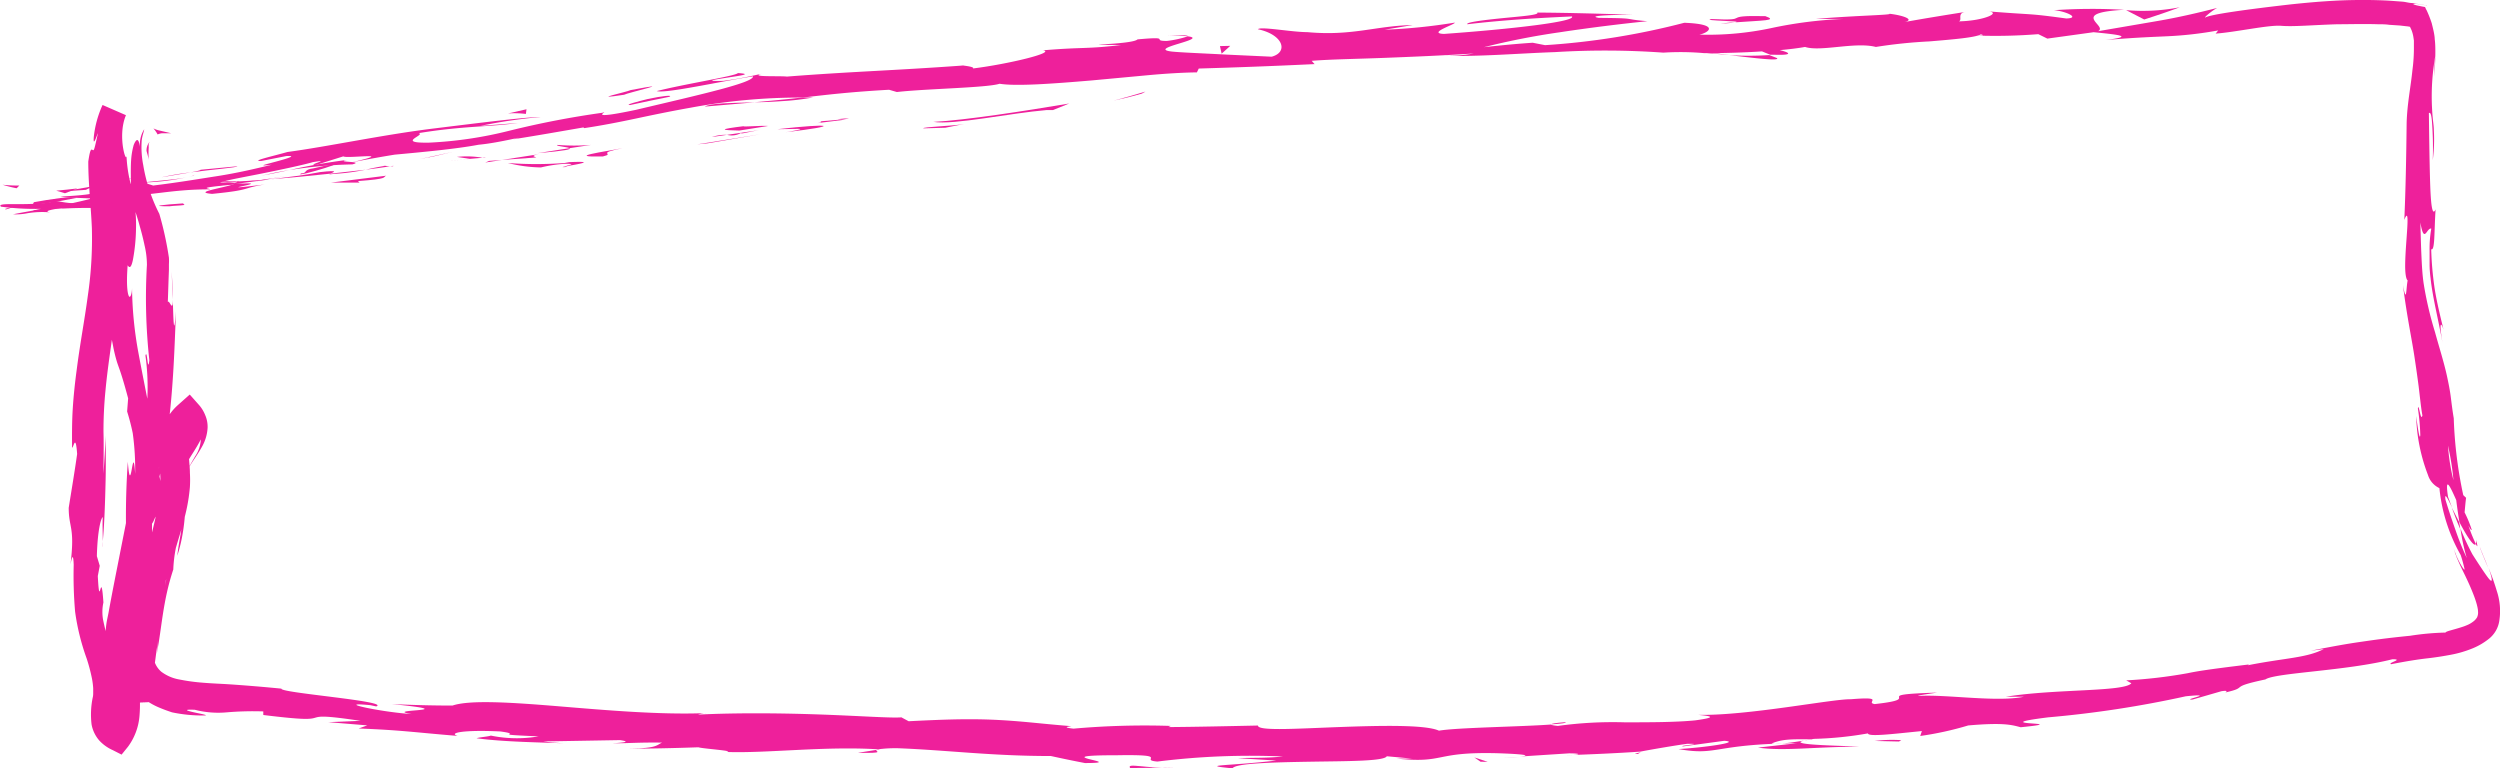<svg xmlns="http://www.w3.org/2000/svg" viewBox="0 0 320.56 98.53"><defs><style>.cls-1{fill:#ee209b;}</style></defs><g id="Capa_2" data-name="Capa 2"><g id="Layer_1" data-name="Layer 1"><path class="cls-1" d="M176.13,5.8c1.36-.62.68-.75.84-.9C174.85,6.05,176.21,5.86,176.13,5.8Z" transform="translate(-1.98)"/><path class="cls-1" d="M148.4,12l.46-.26c-1.35.42-2.71.8-4.08,1.16C146,12.64,147.2,12.35,148.4,12Z" transform="translate(-1.98)"/><path class="cls-1" d="M121.67,15.63c2.62.42,9.75-1.12,14.54-1.52l.8,0,2.07-.84C133.33,14.24,125.8,15.41,121.67,15.63Z" transform="translate(-1.98)"/><path class="cls-1" d="M107.14,15.56c.92.18-3.1.54,3.37-.24h-.61Z" transform="translate(-1.98)"/><path class="cls-1" d="M109.9,15.31c2.84-.3-1.89,0,0,0Z" transform="translate(-1.98)"/><path class="cls-1" d="M96.77,16.74l3.72-.59c-.8-.08-4.13.2-2.91,0C93.76,16.61,94.56,16.69,96.77,16.74Z" transform="translate(-1.98)"/><path class="cls-1" d="M93.27,17.57l1.93-.28A5.27,5.27,0,0,0,93.27,17.57Z" transform="translate(-1.98)"/><path class="cls-1" d="M99.29,16.69l-4.09.6A2.38,2.38,0,0,0,97.08,17C96.77,17.26,97.56,17,99.29,16.69Z" transform="translate(-1.98)"/><path class="cls-1" d="M101.63,16.57c2.12,0,4.85-.25,1.11.38C109.9,16.12,108.8,15.76,101.63,16.57Z" transform="translate(-1.98)"/><path class="cls-1" d="M120.37,16.46l2.82-.08,2.4-.48C124.39,16.15,120.17,16.27,120.37,16.46Z" transform="translate(-1.98)"/><path class="cls-1" d="M73.43,18.58c-.22.16,1.3.26,1.59.42l2.75-.42A27.32,27.32,0,0,1,73.43,18.58Z" transform="translate(-1.98)"/><path class="cls-1" d="M75,19l-4.11.64C74.61,19.32,75.27,19.14,75,19Z" transform="translate(-1.98)"/><polygon class="cls-1" points="90.71 18.38 97.45 17.22 89.4 18.51 90.71 18.38"/><polygon class="cls-1" points="55.66 20.04 57.98 19.49 53.85 20.39 55.66 20.04"/><path class="cls-1" d="M47.15,21.08c1.74-.44-2.46-.23-.61-.58a74.89,74.89,0,0,0-7.46,1.31A58,58,0,0,1,47.15,21.08Z" transform="translate(-1.98)"/><path class="cls-1" d="M35.45,22.53c1.15-.19,2.33-.45,3.63-.72C37.85,22,36.65,22.24,35.45,22.53Z" transform="translate(-1.98)"/><path class="cls-1" d="M63.86,20.23a11.69,11.69,0,0,0-3.29-.11l1.66.25Z" transform="translate(-1.98)"/><path class="cls-1" d="M62.29,20.38h-.06l-3.51.31Z" transform="translate(-1.98)"/><path class="cls-1" d="M64.27,20.19l-.41,0A.64.64,0,0,0,64.27,20.19Z" transform="translate(-1.98)"/><path class="cls-1" d="M81.81,19c-2.41.46-7.46,1.17-2.52,1.06C81,19.65,78.18,19.72,81.81,19Z" transform="translate(-1.98)"/><path class="cls-1" d="M66.34,20.51l4.4-.32c-.1-.1-.9-.18.29-.41Z" transform="translate(-1.98)"/><polygon class="cls-1" points="62.22 20.84 64.36 20.51 62.73 20.63 62.22 20.84"/><path class="cls-1" d="M43,22.07c-1.88.38-4,.63-6.29.92,2.51-.2,5.12-.46,7.6-.72C44.66,22.11,45.72,21.76,43,22.07Z" transform="translate(-1.98)"/><path class="cls-1" d="M52.41,21.26l-.42.07C52.25,21.34,52.46,21.33,52.41,21.26Z" transform="translate(-1.98)"/><path class="cls-1" d="M13.77,24.52l.37.07.09-.08Z" transform="translate(-1.98)"/><path class="cls-1" d="M44.75,22.3a26.72,26.72,0,0,0,4.11-.54l-4.54.51C44.17,22.34,44.14,22.39,44.75,22.3Z" transform="translate(-1.98)"/><path class="cls-1" d="M29.1,23.36c1,0,2.08,0,3.25-.09A20.6,20.6,0,0,0,29.1,23.36Z" transform="translate(-1.98)"/><path class="cls-1" d="M51.35,21.27l.28,0C51,21.2,51.08,21.24,51.35,21.27Z" transform="translate(-1.98)"/><path class="cls-1" d="M51.35,21.27c-1,.15-1.73.32-2.49.49,1.15-.14,2.21-.29,3.13-.43A5.38,5.38,0,0,1,51.35,21.27Z" transform="translate(-1.98)"/><path class="cls-1" d="M6.79,27.12a11.57,11.57,0,0,1,3.34-.38,62.83,62.83,0,0,1,6.31,0c4.23-.46,1.39-1.57-2.3-2.13-.12.15-.13.36-4.42.6,1.48.27,9.61.23,6,.71-5.74.36-4.72,0-7.48-.24,1.17.25-.65.42-2.61.48s-4.07-.12-3.52.34a33.15,33.15,0,0,0,5.07.28C7.24,26.87,5.38,27,6.79,27.12Z" transform="translate(-1.98)"/><path class="cls-1" d="M22.44,24.31l1.75-.12c-1,0-1.86,0-2.81-.06L18,23.92c-3,.31-3.56.46-3.76.59l8.8-.28Z" transform="translate(-1.98)"/><path class="cls-1" d="M32.12,23.55c-1.34.56-5.59,1.09-2.94,1.31,5.22-.52,3.62-.7,6.72-1.2-8.4,1,2.39-.48-3.71-.07,1.64-.24,3.13-.42,4.53-.6-1.52.12-3,.22-4.37.28h.23c.37,0,.49,0,.08,0l-.18,0a1,1,0,0,1-.36.2c-2.44.15-.39-.07.36-.2,0,0,.09-.05.1-.07h0c-2.8.36-5.58.69-8.36.91C26,24.14,28.18,24,32.12,23.55Z" transform="translate(-1.98)"/><path class="cls-1" d="M74.86,21.39c-.27,0-.26,0-.28-.07C74,21.42,73.83,21.48,74.86,21.39Z" transform="translate(-1.98)"/><path class="cls-1" d="M71.34,21.47A17.72,17.72,0,0,1,74.46,21c1.75,0,0,.2.12.32,1.19-.22,4.19-.69.39-.53l-.6.11a47.72,47.72,0,0,1-7.27,0A18.47,18.47,0,0,0,71.34,21.47Z" transform="translate(-1.98)"/><path class="cls-1" d="M51.5,22.53l-7.06.88h3.64l-.2-.19C51.91,22.92,51,22.74,51.5,22.53Z" transform="translate(-1.98)"/><path class="cls-1" d="M13,24.34l.91-.46c-1.34.25-2.67.47-4,.67Z" transform="translate(-1.98)"/><path class="cls-1" d="M4.11,24.14l.35-.35a18.57,18.57,0,0,1-2.15-.1A16.9,16.9,0,0,0,4.11,24.14Z" transform="translate(-1.98)"/><path class="cls-1" d="M196.8,97.06l-2.09.11C195.7,97.14,196.34,97.1,196.8,97.06Z" transform="translate(-1.98)"/><path class="cls-1" d="M212,96.67l.36-.21C211.65,96.61,211.37,96.7,212,96.67Z" transform="translate(-1.98)"/><path class="cls-1" d="M223.7,7.07c3.06.35,6.52.8,6.14.38l-1-.39A40.48,40.48,0,0,1,223.7,7.07Z" transform="translate(-1.98)"/><path class="cls-1" d="M317.43,67.81c0-.29-.09-.59-.14-.89-.34-.66-.66-1.29-.94-1.86C316.66,65.89,317,66.84,317.43,67.81Z" transform="translate(-1.98)"/><path class="cls-1" d="M319.72,69.28l.25.9a1.9,1.9,0,0,0,.13.38l.16.43.77,1.85c-.16-.43-.37-1-.62-1.55-.11-.29-.24-.6-.37-.93S319.83,69.67,319.72,69.28Z" transform="translate(-1.98)"/><path class="cls-1" d="M114.38,96.15l-2.42.38C115.74,96.59,114.08,96.35,114.38,96.15Z" transform="translate(-1.98)"/><path class="cls-1" d="M92.34,13.67l6.41-.55C95.65,13.2,93.1,13.22,92.34,13.67Z" transform="translate(-1.98)"/><path class="cls-1" d="M202.68,92.6c-1.27.1-1.81.19-1.77.28C202.22,92.79,203,92.69,202.68,92.6Z" transform="translate(-1.98)"/><path class="cls-1" d="M106.22,12.5h-1.39c-1.92.23-3.8.4-6.08.61,1.15,0,2.37-.06,3.62-.15A31.36,31.36,0,0,0,106.22,12.5Z" transform="translate(-1.98)"/><path class="cls-1" d="M15.15,69.43c0,.21-.05.47-.06.66S15.15,69.87,15.15,69.43Z" transform="translate(-1.98)"/><path class="cls-1" d="M24,34.8c0,.85.08,2.25.12,3.57C24.14,37.72,24.11,36.64,24,34.8Z" transform="translate(-1.98)"/><path class="cls-1" d="M35.87,23.06c-2,.34-.31.1,0,0Z" transform="translate(-1.98)"/><path class="cls-1" d="M26.16,22.72c.4-.11.7-.21.74-.31A2.18,2.18,0,0,1,26.16,22.72Z" transform="translate(-1.98)"/><path class="cls-1" d="M125.44,8.4h.17C125,8.36,125.12,8.36,125.44,8.4Z" transform="translate(-1.98)"/><path class="cls-1" d="M32.87,23.33c.75,0,1.61-.14,2.54-.26Z" transform="translate(-1.98)"/><path class="cls-1" d="M33.3,23.47l-1.75.19C31.31,23.75,31.54,23.79,33.3,23.47Z" transform="translate(-1.98)"/><path class="cls-1" d="M38.59,22.57c-1.11.21-2.16.37-3.18.5.39,0,.56,0,.46,0Z" transform="translate(-1.98)"/><path class="cls-1" d="M25.22,62.33c0,.12,0,.26-.08.4C25.15,64.69,25.19,63.82,25.22,62.33Z" transform="translate(-1.98)"/><path class="cls-1" d="M274.53,1.27l-.22,0h.29Z" transform="translate(-1.98)"/><path class="cls-1" d="M281.48.93a24.5,24.5,0,0,1-6.88.37l2.32,1.2C278.47,2,280,1.49,281.48.93Z" transform="translate(-1.98)"/><path class="cls-1" d="M160.7,97.22l4.93.3c-5.92.7-10.26.55-5.61,1,.34-.65,5.14-.77,9.9-.85s9.54-.05,9.88-.7l3.25.3c-.93,0-1.08,0-2,0,6.31.65,4.7-.89,12.86-.69,2.84.09,4.84.26,2.89.43l6.35-.41c1.86,0,1.41.22-.44.24,3.24-.11,6.48-.25,9.71-.47l-.07,0c1.38-.27,4.5-.8,6-1,2.46,0-1.22.23-.58.34l5.3-.72c2.2.16-2.19.83-5.87,1.06,5.07.9,4.39-.65,15.19-.75l-5,.56c3.3.48,7.21-.1,12.94-.12-1.37-.12-11.49-.21-5.73-1a45.86,45.86,0,0,0,6.89-.7c.07.46,3.11.08,6.92-.3l-.21.63a40.94,40.94,0,0,0,6.15-1.35c4.6-.4,5.61-.06,6.73.23,7.37-.73-5.16-.18,3.53-1.27a136.91,136.91,0,0,0,17.64-2.7c4.29-.43-.69.48.86.42l3.71-1.07c.92-.14.65.06.51.16,3.15-.71.17-.62,5.13-1.67,1.24-.86,10.33-1.08,16.29-2.59,1.53,0-.68.46-.18.64,2.09-.41,3.48-.62,4.69-.76s2.1-.29,3-.46a14,14,0,0,0,2.8-.83A8.27,8.27,0,0,0,321,82a3.65,3.65,0,0,0,1.47-2.53,8.07,8.07,0,0,0-.33-3.66,29,29,0,0,0-1.07-3c.39,1.07.48,1.59.37,1.65s-.4-.32-.83-.94-1-1.49-1.61-2.45a33.67,33.67,0,0,1-1.53-3.29,25.06,25.06,0,0,0,.81,3.77,35.91,35.91,0,0,1-1.49-3.71c-.44-1.24-.86-2.49-1.24-3.76-.14-1,.26-.23.84,1l-.51-1.36c-.43-2.8.24-1.43,1.05.41.12,1,.26,1.9.4,2.81.91,1.75,1.91,3.3,2.11,2.81a21.47,21.47,0,0,1-.95-2.36c.24.45.42.73.41.49A14.77,14.77,0,0,0,318,65.7c.06-.63.11-1.25.19-1.87l-.36-.34a54.57,54.57,0,0,1-1.22-9.86c-.15-.89-.25-1.67-.37-2.64s-.31-1.89-.51-2.82c-.41-1.85-1-3.66-1.52-5.57a45.66,45.66,0,0,1-1.46-6.25c-.17-1.16-.23-2.37-.29-3.69s-.09-2.68-.13-4.14c.49,2.9.81.63,1.4.79a14.93,14.93,0,0,0-.22,2.85c0,.55,0,1.13,0,1.73s.05,1.18.13,1.8c.26,2.48,1,5.28,1.53,8.29-.52-3.13-.11-2.47.13-1.72-.43-1.74-.84-3.44-1.12-5.13a41.93,41.93,0,0,1-.46-5.17c.49.24.37-2.29.56-5.11-.47,1.06-.63-1-.71-3.78s-.12-6.4-.15-8.57c.17-.12.3.1.38.91a44.36,44.36,0,0,1,.12,5.13,21,21,0,0,0,.14-3.78c0-.54-.09-1.06-.13-1.47s-.08-.89-.1-1.35a29.52,29.52,0,0,1,.41-6.75,17.49,17.49,0,0,0-.08,2.63c0-.79.08-1.86.09-3,0-.59,0-1.2-.08-1.81,0-.28-.08-.73-.15-1.05s-.16-.68-.24-1a14.52,14.52,0,0,0-.67-1.69C313,1.12,313,1,312.92.9l-.33-.06L312,.72c-.63-.15-.8-.24-.17-.22l.89.14c.14,0,.33,0,.42.1l.2.41-.13-.26-.06-.13c0-.05,0-.09-.1-.08L312.5.59l-1.21-.2c-.42,0-.84-.15-1.29-.18L308.93.13c-1.35-.1-2.8-.14-4.29-.13-3,0-6.08.26-8.92.56-5.68.65-10.34,1.29-11,1.7-.09-.09,1.06-1,1.57-1.25-2.51.65-5,1.22-7.59,1.67L271,4c1.37-.69-3.88-2.35,3.33-2.74a70.9,70.9,0,0,0-9,.05c1.41.09,3.52,1,1.6,1.06-5.31-.72-3.68-.4-10.23-.93,2.12.1-.21,1.23-3.55,1.3.52-.18-.31-1.07.91-1.22-2.77.43-5.54.89-8.29,1.38,2.07-.29.33-.93-1.56-1.14.44.09-1.36.17-3.55.28s-4.78.28-5.85.39l3.52,0a54.62,54.62,0,0,0-9.22,1.17,38.91,38.91,0,0,1-9.23.84c1.13-.22,2.78-1.34-1.93-1.52a94.67,94.67,0,0,1-17.86,2.87l-1.58-.31c-2.09.14-4.17.34-6.25.57a93.61,93.61,0,0,1,9.64-1.9c4-.61,8.3-1.13,11.32-1.43-3.51-.3-1-.38-6.24-.43-1.86-.32,2.89-.41,4.43-.4-4.08-.13-8.18-.25-12.31-.28.29.32-2.1.48-4.48.72s-4.74.53-4.49.78c4.43-.52,9-.81,13.41-1,.55.66-7.75,1.62-16.41,2.24-2.22-.09,1.57-1.26,1.38-1.45a72.83,72.83,0,0,1-9,.91l3.63-.6c-4.82.1-7.76,1.44-13.54.91-2,0-6-.76-6.33-.37,3.28.69,3.94,2.94,1.77,3.52L159.23,7c-2.83-.15-5.85-.27-7-.39-3.34-.4,4.89-1.6,2.06-1.95a13.38,13.38,0,0,1-2.7.59c-2.12,0,.83-.62-3.75-.2-.71.71-9.27.68-2.11.72-4.45.54-4.75.24-10,.68,1.69.29-4.6,1.79-9,2.33.25-.18-.77-.32-1.26-.38-9.14.66-14.07.76-22.59,1.42-.8-.11-4.95.08-3.22-.36-1.22.24-2.33.56-4.95.91-2.58.06-1.12-.16.49-.41s3.39-.47,1.4-.59c-.29.38-6.75,1.38-10.41,2.31.62.18,2.77-.17,5.23-.61s5.25-1,7.12-1.28c.08.8-6.33,2.24-15,4.29-7,1.48-3.14,0-4.33.38a115.83,115.83,0,0,0-11.91,2.3A51.76,51.76,0,0,1,57,18.29c-4.4.08-.34-1-1.34-1.22,5.71-.93,8.85-.77,12.74-1.3l-4.82.37A67.4,67.4,0,0,1,71.34,15c-1.85,0-7.45.7-13.86,1.49s-13.56,2.32-18.65,3c-1.76.51-4.84,1.19-3.34,1.15l3.2-.63c1.51-.08,0,.35-1.32.71s-2.59.64-.53.4c-2.13.52-4.43,1.06-7,1.46s-5.18.84-8.22,1.21l-1.23-.39a30,30,0,0,0,5.68-.7c-2.48.58-9.41.68-12,1.92l4.31-.33c-2.15.51-4.46,1.17-7.08,1.75S6,27,3.65,27.48a7.67,7.67,0,0,0,1.86-.14,11.74,11.74,0,0,1,3-.1c-.84-.1-.42-.26.62-.45.52-.09,1.21-.19,2-.3l1.22-.19,1.2-.2c3.19-.55,6.11-1,3.39-1,4,.12,6.82-.84,12-.82-.16-.17-1.9-.15,2.68-.59.21-.08.7-.22,1-.3l.32,0h-.26c.2-.06.21-.06-.1,0a15,15,0,0,1-2.39,0c1.11-.35,3.52-.76,5.91-1.25s4.78-1,6-1.35c2.69-.44-1.07.43.43.35L46,20.05c.45.34,7.17-.65,1,.78,1.87-.36,3.73-.7,5.59-1,3.27-.3,7.92-.73,10.75-1.27,2.7-.24,6.76-1.33,4.45-.7,3-.47,6-1,9-1.52l.1.09c2.22-.33,4.48-.77,6.73-1.25s4.49-.94,6.8-1.35a77,77,0,0,1,14.49-1.32c3-.35,6.06-.72,11.07-1l1,.29c3.82-.43,11.55-.54,13.17-1.06,2.11.34,6.77,0,11.75-.42l7.43-.69c2.32-.21,4.45-.33,6.12-.35l.24-.49c4.6-.14,9-.29,14.85-.57l-.37-.42c2.51-.2,5.77-.24,9.36-.38s7.52-.3,11.42-.56a19.68,19.68,0,0,1-3.92.29c4.74.13,9.54-.3,14.37-.47a104.51,104.51,0,0,1,13.86.07,34.67,34.67,0,0,1,5.19.06l-.54,0h.88c.95.08,1.92.16,3,.22-.9-.09-1.76-.18-2.5-.22,1.65,0,4.16-.06,6.62-.22l1.06.43.57,0c2.44.08,1.94-.29.64-.59,1.24-.11,2.37-.25,3.25-.41,2,.65,6.41-.68,9.08,0a63.31,63.31,0,0,1,6.86-.71c3-.25,6-.5,6.62-.92.08.1.8.14-.51.17a69.54,69.54,0,0,0,7.86-.18l1.16.57,5.93-.82c3.61.35,5.1.56,1.52,1,4.33-.35,6.07-.39,7.69-.47a47.77,47.77,0,0,0,6.77-.76l-.33.41c2.65-.2,6.79-1.13,8.4-1s4-.1,7.21-.2c1.59,0,3.35-.06,5.22,0,.46,0,.94,0,1.41.07l1.37.09.88.1a3,3,0,0,1,.43.07l.19.41a4.31,4.31,0,0,1,.24.87l.07.48,0,.71A21.28,21.28,0,0,1,311.31,9c-.21,2.13-.67,4.28-.74,6.75-.05,4.4-.13,8.67-.3,12.45.56-1.46.44.29.28,2.49-.08,1.09-.16,2.3-.17,3.27s.09,1.83.32,2c-.21.94-.12,3.19-.6.62.51,4.1,1.15,6.93,1.51,9.43.19,1.25.35,2.4.5,3.54.07.57.13,1.13.2,1.71s.15,1.32.28,2c-.22.94-.46-1.72-.58-.89a26.8,26.8,0,0,1,.31,3.42c-.07.84-.36-1.15-.53-2.45a22.68,22.68,0,0,0,1.52,7.58,2.75,2.75,0,0,0,1.46,1.67,21.73,21.73,0,0,0,2.73,8.58A18.14,18.14,0,0,1,318,73c0,.09-.12,0-.36-.39a9.5,9.5,0,0,1-.47-.87c-.1-.19-.24-.52-.32-.73s-.19-.51-.29-.8l.2.62c0,.13.09.26.14.4a4.87,4.87,0,0,0,.21.53c.28.68.63,1.36,1,2.13s.73,1.57,1.05,2.4a12.66,12.66,0,0,1,.41,1.23c.05.22.08.31.1.45a1.92,1.92,0,0,1,.05.41,1.48,1.48,0,0,1-.12.78,1.86,1.86,0,0,1-.52.56,3.46,3.46,0,0,1-.59.36,6.92,6.92,0,0,1-.86.33c-1.13.37-2,.52-2.08.7a33.89,33.89,0,0,0-4.53.41c-3.13.31-4.8.56-6.46.8s-3.31.53-6.29,1.12l1.67-.21c-2.23,1.15-4.93,1.12-9.72,2.07l.13-.1c-5.55.67-6.74.89-7.91,1.13a63.12,63.12,0,0,1-7.83.91l.66.37c-.9,1.12-9.78.7-16.11,1.73h2.33c-3.45.72-9.88-.31-13.38-.11-.77,0,1.19-.25,2.25-.42-9.22.28-1.13.72-8,1.47-1.28-.21,1.56-1-3.05-.62-2.31-.06-13.27,2.14-19.61,2,1.41.14,2.8.28-.37.71-2.44.24-5.73.25-9,.25a51.68,51.68,0,0,0-8.59.46c-.62-.06-.85-.12-.88-.18-3.71.28-12.11.39-14.37.79-1.72-.79-7.54-.66-12.92-.46s-10.32.53-10.29-.2c-3.83.08-7.66.17-11.48.2l.3-.15a103.32,103.32,0,0,0-12.47.35c-1.68-.19-.44-.26-.3-.32-2.64-.21-4.69-.44-6.46-.59s-3.19-.23-4.56-.27c-2.75-.07-5.3,0-9.82.23l-.93-.5c-1.23.11-5.12-.17-10-.35s-10.85-.26-16.07,0a3.22,3.22,0,0,1,1.16-.2c-5.89.26-13-.37-19.07-.87S62.23,89.72,60,90.47c-2.58,0-5.17-.07-7.77-.19,10,1-1.56.62,2.54,1.28-4-.25-10.17-1.61-5.3-1.14l.75.16c1.89-.67-12.45-1.74-12.15-2.28q-3.36-.33-6.75-.56c-1.14-.07-2.25-.11-3.31-.2A24.29,24.29,0,0,1,25,87.13a5.39,5.39,0,0,1-2.34-1,2.93,2.93,0,0,1-1-1.9,14.45,14.45,0,0,1,.44-5.81c.48-2,1.18-4.05,1.83-6.15l.93-3.14c.31-1,.63-2.1.9-3.21a22.64,22.64,0,0,0,.57-3.47,15.7,15.7,0,0,0,0-1.82c0-.6-.07-1.15-.1-1.65a7.6,7.6,0,0,1,.12-2.52,3.21,3.21,0,0,1,1.08-1.61l-2.73-.13s.06.08.05.06c.2-.09.08,0,0,0s0,.17-.15.42a17.07,17.07,0,0,1-1.24,2.1c.6-.54,1.17-1,1.66-1.39-.43.82-1.11,1.67-1.7,2.84a6.11,6.11,0,0,0-.54,2c-.09.56-.15,1.12-.21,1.68-.16.86-.34,1.41-.44,1.19a3.72,3.72,0,0,1-.05-1c0-.29,0-.65.08-1.1,0-.22,0-.47.08-.73l.06-.42c0-.13,0-.3.1-.53-.09.25-.12.43-.17.6l-.12.57A12.28,12.28,0,0,0,22,62.18c-.07.88-.08,1.78-.09,2.59,0,1.61,0,2.87,0,3-1.12,4.34-1.14,3.47-.93,1.79.11-.84.27-1.86.31-2.41s0-.84-.06-.21c-.17,1-.48,2.37-.74,3.57l.27-.81a69.62,69.62,0,0,1-1.38,8.9c-.78,3.52-.74,1.75-1,3.16,0,0-.06.1-.11.44s-.12.88-.18,1.75a41.37,41.37,0,0,0-.27,6.22L22,90l0-2.28L21.61,90l-3.41.1.14-1,.09,1L21.38,90c-.16-3.31.05-6.37-.53-2.92.49-2.78.59-10.43.62-17.81V59.05c0-3-.22-5.28-.25-6.13-.5-2.57-1-5.05-1.49-7.67a48.45,48.45,0,0,1-.82-8.36c0,.74-.21,1.35-.38,1.12s-.39-1.31-.18-4c.29.5.5.15.68-.73a23.48,23.48,0,0,0,.39-4,17.48,17.48,0,0,0-.14-2.75c-.12-.94-.3-1.85-.48-2.7a17.53,17.53,0,0,1-.61-4.16c.16,1.88-1.26-2.06-.06-4.9l-3-1.31A13.3,13.3,0,0,0,14,17.61c-.05.81.06.78.57-.67-.51,2.32-.53,2.39-.7,2.3s-.31-.32-.57,1.48c0,2.85.34,5.69.46,8.52A50.43,50.43,0,0,1,13.23,38c-.4,3-1,6.14-1.41,9.38-.22,1.62-.4,3.28-.51,5s-.1,3.44-.09,5c.16.21.45-2,.65.83-.32,2.29-.71,4.58-1.08,6.9,0,2.63.82,2.42.23,7.25.14-.69.35-1.7.41.07a54.16,54.16,0,0,0,.18,6,29.23,29.23,0,0,0,1.48,6A22.14,22.14,0,0,1,13.77,87a9.38,9.38,0,0,1,.16,1.27c0,.23,0,.39,0,.56s0,.38-.06.61a10.74,10.74,0,0,0-.15,3.44,4.3,4.3,0,0,0,1,2.08,5.27,5.27,0,0,0,1.73,1.23l1.12.57.81-1a7.68,7.68,0,0,0,1.49-4,17,17,0,0,0-.11-3.8A63.59,63.59,0,0,1,19,81.2,27.59,27.59,0,0,1,19.43,78L20,74.54l1.14-6.85c.4-2.27.83-4.53,1.33-6.77a69.47,69.47,0,0,0,1.18-7c.56-4.7.72-9.39.89-14-.26,3.59-.33,1.2-.4-1.52,0,1.77-.42,0-.64.32l.09-2.75.05-1.37c0-.25,0-.42,0-.72a7.51,7.51,0,0,0,0-.84,42.87,42.87,0,0,0-1.23-5.62,21.32,21.32,0,0,1-2.06-6.23,11.88,11.88,0,0,1-.2-3.15c.07-.68.3-1.18.32-1.46a3.59,3.59,0,0,0-.54,2.24c-.15-.8-.27-1-.51-.78a1.93,1.93,0,0,0-.35.75,9.25,9.25,0,0,0-.25,1.41c-.2,2.14.17,4.83-.38,4.62A29.65,29.65,0,0,1,19.9,29c.23.79.44,1.62.62,2.48a11.09,11.09,0,0,1,.3,2.47,73.6,73.6,0,0,0,.31,12.24c-.21,1.85-.27-1.58-.5-.59A29.23,29.23,0,0,1,20.41,55l0-.54a77.33,77.33,0,0,1-1.51,8.72L17.4,70.77c-.48,2.47-1,5-1.51,7.83-.07.36-.15.71-.22,1.08a11.65,11.65,0,0,0-.15,1.41,18.06,18.06,0,0,0,.11,2.67c.18,1.72.5,3.45.62,5.18.13-.34.22-.72.33-1.09a11.41,11.41,0,0,1,0,3.06,6.32,6.32,0,0,1-.44,1.55c-.08.64,0,.63.24.23a6.16,6.16,0,0,0,.42-2.34c0-2.07-.45-4.44.19-2.83-.07.68,0,1.72-.09,2.89a6,6,0,0,1-1,3.31l1.94-.47a2.52,2.52,0,0,1-.64-.44.91.91,0,0,1-.26-.47,6.44,6.44,0,0,1,.12-2.18,9.93,9.93,0,0,0,.14-1.67,16.08,16.08,0,0,0-.14-1.61A23.09,23.09,0,0,0,16.41,84a43.41,43.41,0,0,1-1.17-4.32,5.7,5.7,0,0,1,0-2.43c-.33-4.83-.47,1.48-.72-3.39l.25-1.31-.37-1.24c.08-3.24.52-4.89.76-5-.06.79,0,2.25,0,3.09.2-2.09.3-5.07.36-7.75s0-5,0-5.8c-.05,1.65-.16,3.28-.27,4.9,0-1.72.05-3.53,0-5.35a52.74,52.74,0,0,1,.25-5.27c.33-3.6,1-7.32,1.41-11.14a56.54,56.54,0,0,0,.35-11.54c-.29-3.67-.6-7-.07-9.95l-.38.86a12.7,12.7,0,0,1,1-3.64l-2.52-1.11a12,12,0,0,0-.79,3.83,14.58,14.58,0,0,0,.2,3.05A33.79,33.79,0,0,0,15.53,24a21.9,21.9,0,0,1,.88,5l-.06-.37c.34,2.05.07,5,0,8.16-.11-1.48-.27-.09-.35,1.17s-.12,2.43-.37.51a49.33,49.33,0,0,0,.82,5.73,19.73,19.73,0,0,0,.5,2.12c.26.86.53,1.27,1.46,4.76l-.13,1.68A29,29,0,0,1,19,55.54a33.41,33.41,0,0,1,.31,5.21c-.3-4.55-.55,3.54-.94-1.55-.8,11.65.74,17.29-.4,22.64,1,5.34.56-10.08.77-7.09.32-2.51.72,4.41.61,8.06,0,2.24-.47,4.08-.83,7.23L21.33,90c.15-2,.41-4.5.94-8.09-.13.89-.07,1-.18,1.85.65-3.31.75-6.65,2.11-10.74a17.33,17.33,0,0,1,.56-3.75c.27-1.17.4-2.28.06-2.66-.08.74-.2,1.51-.35,2.23L24,70.9l-.87,4.2c.42-2.4.74-4.7,1.12-7.52.16-1.43.19-2.93.3-4.55.06-.8.15-1.64.3-2.5a5.77,5.77,0,0,1,1.18-2.25c-.09.3-.47,1-.66,1.66a5,5,0,0,0-.12,1.1c0,.45,0,.89-.06,1.29.11-.57.2-1.11.28-1.64a4.1,4.1,0,0,1,.13-.57,5.79,5.79,0,0,1,.27-.61c.45-.91,1.17-1.82,1.86-3.17A4.19,4.19,0,0,1,27,58.51c-.27.48-.6,1-.82,1.48a2.42,2.42,0,0,0-.2.59c0,.33-.09.67-.14,1-.17,1.48-.25,3.21-.44,5-.09.86-.23,1.79-.37,2.55s-.24,1.48-.32,2.14a19.11,19.11,0,0,0,.63-2.5,24.65,24.65,0,0,0,.38-3.21c.11-1.89.18-3,.48-1.7A9.87,9.87,0,0,1,26,61.59c0-.19,0-.39,0-.59l0-.29a.59.59,0,0,1,0-.18,1.28,1.28,0,0,1,.09-.32,4.14,4.14,0,0,1,.24-.46c.38-.67,1-1.46,1.61-2.58a5.47,5.47,0,0,0,.66-2.33,3.74,3.74,0,0,0-.3-1.59A4.47,4.47,0,0,0,27.56,52l-1.25-1.41-1.44,1.28a7,7,0,0,0-1.76,2.34,6.47,6.47,0,0,0-.54,2.91c-.14-.18-.27-.37-.4-.56a13,13,0,0,0,.14,2.54,14.59,14.59,0,0,1,.24,2.59c-.16-.92-.5-1.92-.75-3.19.09.74.2,1.38.26,2a9.49,9.49,0,0,1,0,1.59,14.19,14.19,0,0,1-.65,3.21c-.33,1.09-.74,2.2-1.11,3.39l-.28.9-.24.84c-.16.56-.32,1.14-.47,1.73l.86-2.87c.23-.76.4-1.29.53-1.64.26-.72.36-.79.42-.69S21.28,68,22,66c-.31,1.49-.66,2.77-.94,3.85s-.55,1.86-.81,2.56c-.51,1.42-.95,2.31-1.39,3.27a17.58,17.58,0,0,0-1.34,3.83,14.8,14.8,0,0,0-.37,3.57,11.76,11.76,0,0,0,.34,2.61A7.29,7.29,0,0,0,19.37,89a6.6,6.6,0,0,1-1.61-2.58,8.89,8.89,0,0,1-.45-2.74,4.57,4.57,0,0,1,.12-1.36c.07-.12.1.14.2,1A10.2,10.2,0,0,0,18,86.09,6.84,6.84,0,0,0,19.73,89a8.76,8.76,0,0,0,2.46,1.64c.75.33,1.37.54,1.85.7a18.83,18.83,0,0,0,4.18.4c.39,0,0-.11-.51-.22-1.09-.22-2.89-.6-.75-.51a12.08,12.08,0,0,0,4.09.33,40.12,40.12,0,0,1,4.69-.12v.46c5.28.65,6,.54,6.62.36s1.06-.33,5.85.39l-4.14.17,5,.41-1.1.4c5.53.21,7.24.51,12.69.95-1.24-.38.74-.8,5.48-.57,3.23.44-1.83.34,4.9.63a16.38,16.38,0,0,1-6.12-.1c-.31.13-1.51.21-1.83.34,3.46.49,8.76.54,11.2.65-.94-.06-2.06-.15-2.63-.24l9.82-.17c1.54.23.31.32-.91.41,2,0,3.37-.13,6.3-.09-.77.35-.6.76-4.75.78,3.13,0,6.26-.07,9.4-.18.63.19,4.83.46,3.61.6,5.15.19,12.64-.77,19.45-.34a17.07,17.07,0,0,1,2.51-.14c6.42.25,12,1,19.64,1,1.45.32,2.9.62,4.36.9,6,0-5.89-1,4.17-1,7.09-.12,2.64.61,5.13.81a96,96,0,0,1,16.1-.65C164.38,97.22,162.7,97.14,160.7,97.22Zm73.74-2.44c-1.42.21-4.23.74-5.3.55C230.73,94.68,232,94.82,234.44,94.78Zm81.43-37.63a31.92,31.92,0,0,1,.7,4.42A25.13,25.13,0,0,1,315.87,57.15Zm-259-38.21.14,0C60.14,18.67,59,18.75,56.82,18.94Zm-6.46.79c-.64.18-.58.24-.3.25a19.62,19.62,0,0,1,3.52-.69A11.06,11.06,0,0,0,50.36,19.73ZM18.46,82.48l.3-1.29C18.48,84.16,18.49,83.32,18.46,82.48Z" transform="translate(-1.98)"/><path class="cls-1" d="M319.44,69.08a1.12,1.12,0,0,1,0,.65C319.65,70.22,319.74,70.2,319.44,69.08Z" transform="translate(-1.98)"/><path class="cls-1" d="M114.83,96.08h-.22a.53.53,0,0,0-.23.08Z" transform="translate(-1.98)"/><path class="cls-1" d="M151.62,4.55a19.47,19.47,0,0,1,2.67.11C154.36,4.54,153.73,4.46,151.62,4.55Z" transform="translate(-1.98)"/><path class="cls-1" d="M15.91,26.22l4.14-.82a34.21,34.21,0,0,1-3.77.48C16.39,26,17.21,26,15.91,26.22Z" transform="translate(-1.98)"/><path class="cls-1" d="M23.72,26.45c.61-.09,1.31-.07,1.92-.17l-.19-.2C22.83,26.25,21,26.46,23.72,26.45Z" transform="translate(-1.98)"/><path class="cls-1" d="M11.77,25.38c-.41-.3-3.07.12-5.93.63l.51-.08c-.38.34.18.33,1.23.19S10.17,25.71,11.77,25.38Z" transform="translate(-1.98)"/><path class="cls-1" d="M5.19,26.14a23.38,23.38,0,0,0-2.5.63C2.46,27.07,3.62,26.47,5.19,26.14Z" transform="translate(-1.98)"/><path class="cls-1" d="M42.2,21.58c-1.4.17-.77.65-1.59.65C39.17,23,49.73,19.82,42.2,21.58Z" transform="translate(-1.98)"/><path class="cls-1" d="M9.19,24.45l1.12.33c.53-.2,1.07-.4,1.6-.62C11,24.28,10.1,24.36,9.19,24.45Z" transform="translate(-1.98)"/><path class="cls-1" d="M32.4,21.32l-4.72.45c.08.07-.51.19-1.24.33C29.32,21.72,32.53,21.47,32.4,21.32Z" transform="translate(-1.98)"/><path class="cls-1" d="M26.44,22.1a35.8,35.8,0,0,0-3.75.63Z" transform="translate(-1.98)"/><polygon class="cls-1" points="13.59 23.3 14.99 23.16 18.3 22.64 13.59 23.3"/><path class="cls-1" d="M82.76,13.47c1.69-.37,3.37-.72,5.06-1.06.5-.25-.91-.12-2.8.29C83.83,13,82,13.46,82.76,13.47Z" transform="translate(-1.98)"/><path class="cls-1" d="M67.11,14.55a11.69,11.69,0,0,1,2.3.06l.08-.6Z" transform="translate(-1.98)"/><path class="cls-1" d="M82,12.15c.46-.26,7.33-1.83.85-.6C82.31,11.82,77.27,12.87,82,12.15Z" transform="translate(-1.98)"/><polygon class="cls-1" points="157.75 5.88 156.43 5.91 156.64 6.88 157.75 5.88"/><path class="cls-1" d="M228.34,2.07c-6.07-.14-1.43.64-6.93.37-1.43.24,4.5.23,3,.43C228.11,2.6,230,2.66,228.34,2.07Z" transform="translate(-1.98)"/><path class="cls-1" d="M224.44,2.87c-.59,0-1.21.09-1.88.16C223.63,3,224.13,2.91,224.44,2.87Z" transform="translate(-1.98)"/><path class="cls-1" d="M21.05,20.52a12.74,12.74,0,0,1,0-1.62,1.27,1.27,0,0,1,0-.27.8.8,0,0,1,0-.15,2,2,0,0,1,.11-.29,1.71,1.71,0,0,0-.39,1.17C20.87,19.74,21,20.13,21.05,20.52Z" transform="translate(-1.98)"/><path class="cls-1" d="M21.65,16.46a4.23,4.23,0,0,1,.54.78,2,2,0,0,1,.53-.15l1.22,0-1.45-.34A3.23,3.23,0,0,1,21.65,16.46Z" transform="translate(-1.98)"/><path class="cls-1" d="M245.48,95.08l.29-.17a17.57,17.57,0,0,0-3.4.1Z" transform="translate(-1.98)"/><polygon class="cls-1" points="189.84 97.67 190.76 97.69 189.04 97.12 189.84 97.67"/><path class="cls-1" d="M146.89,98.48c1.86,0,4-.07,5.89,0C148.75,98.54,146.4,97.77,146.89,98.48Z" transform="translate(-1.98)"/></g></g></svg>